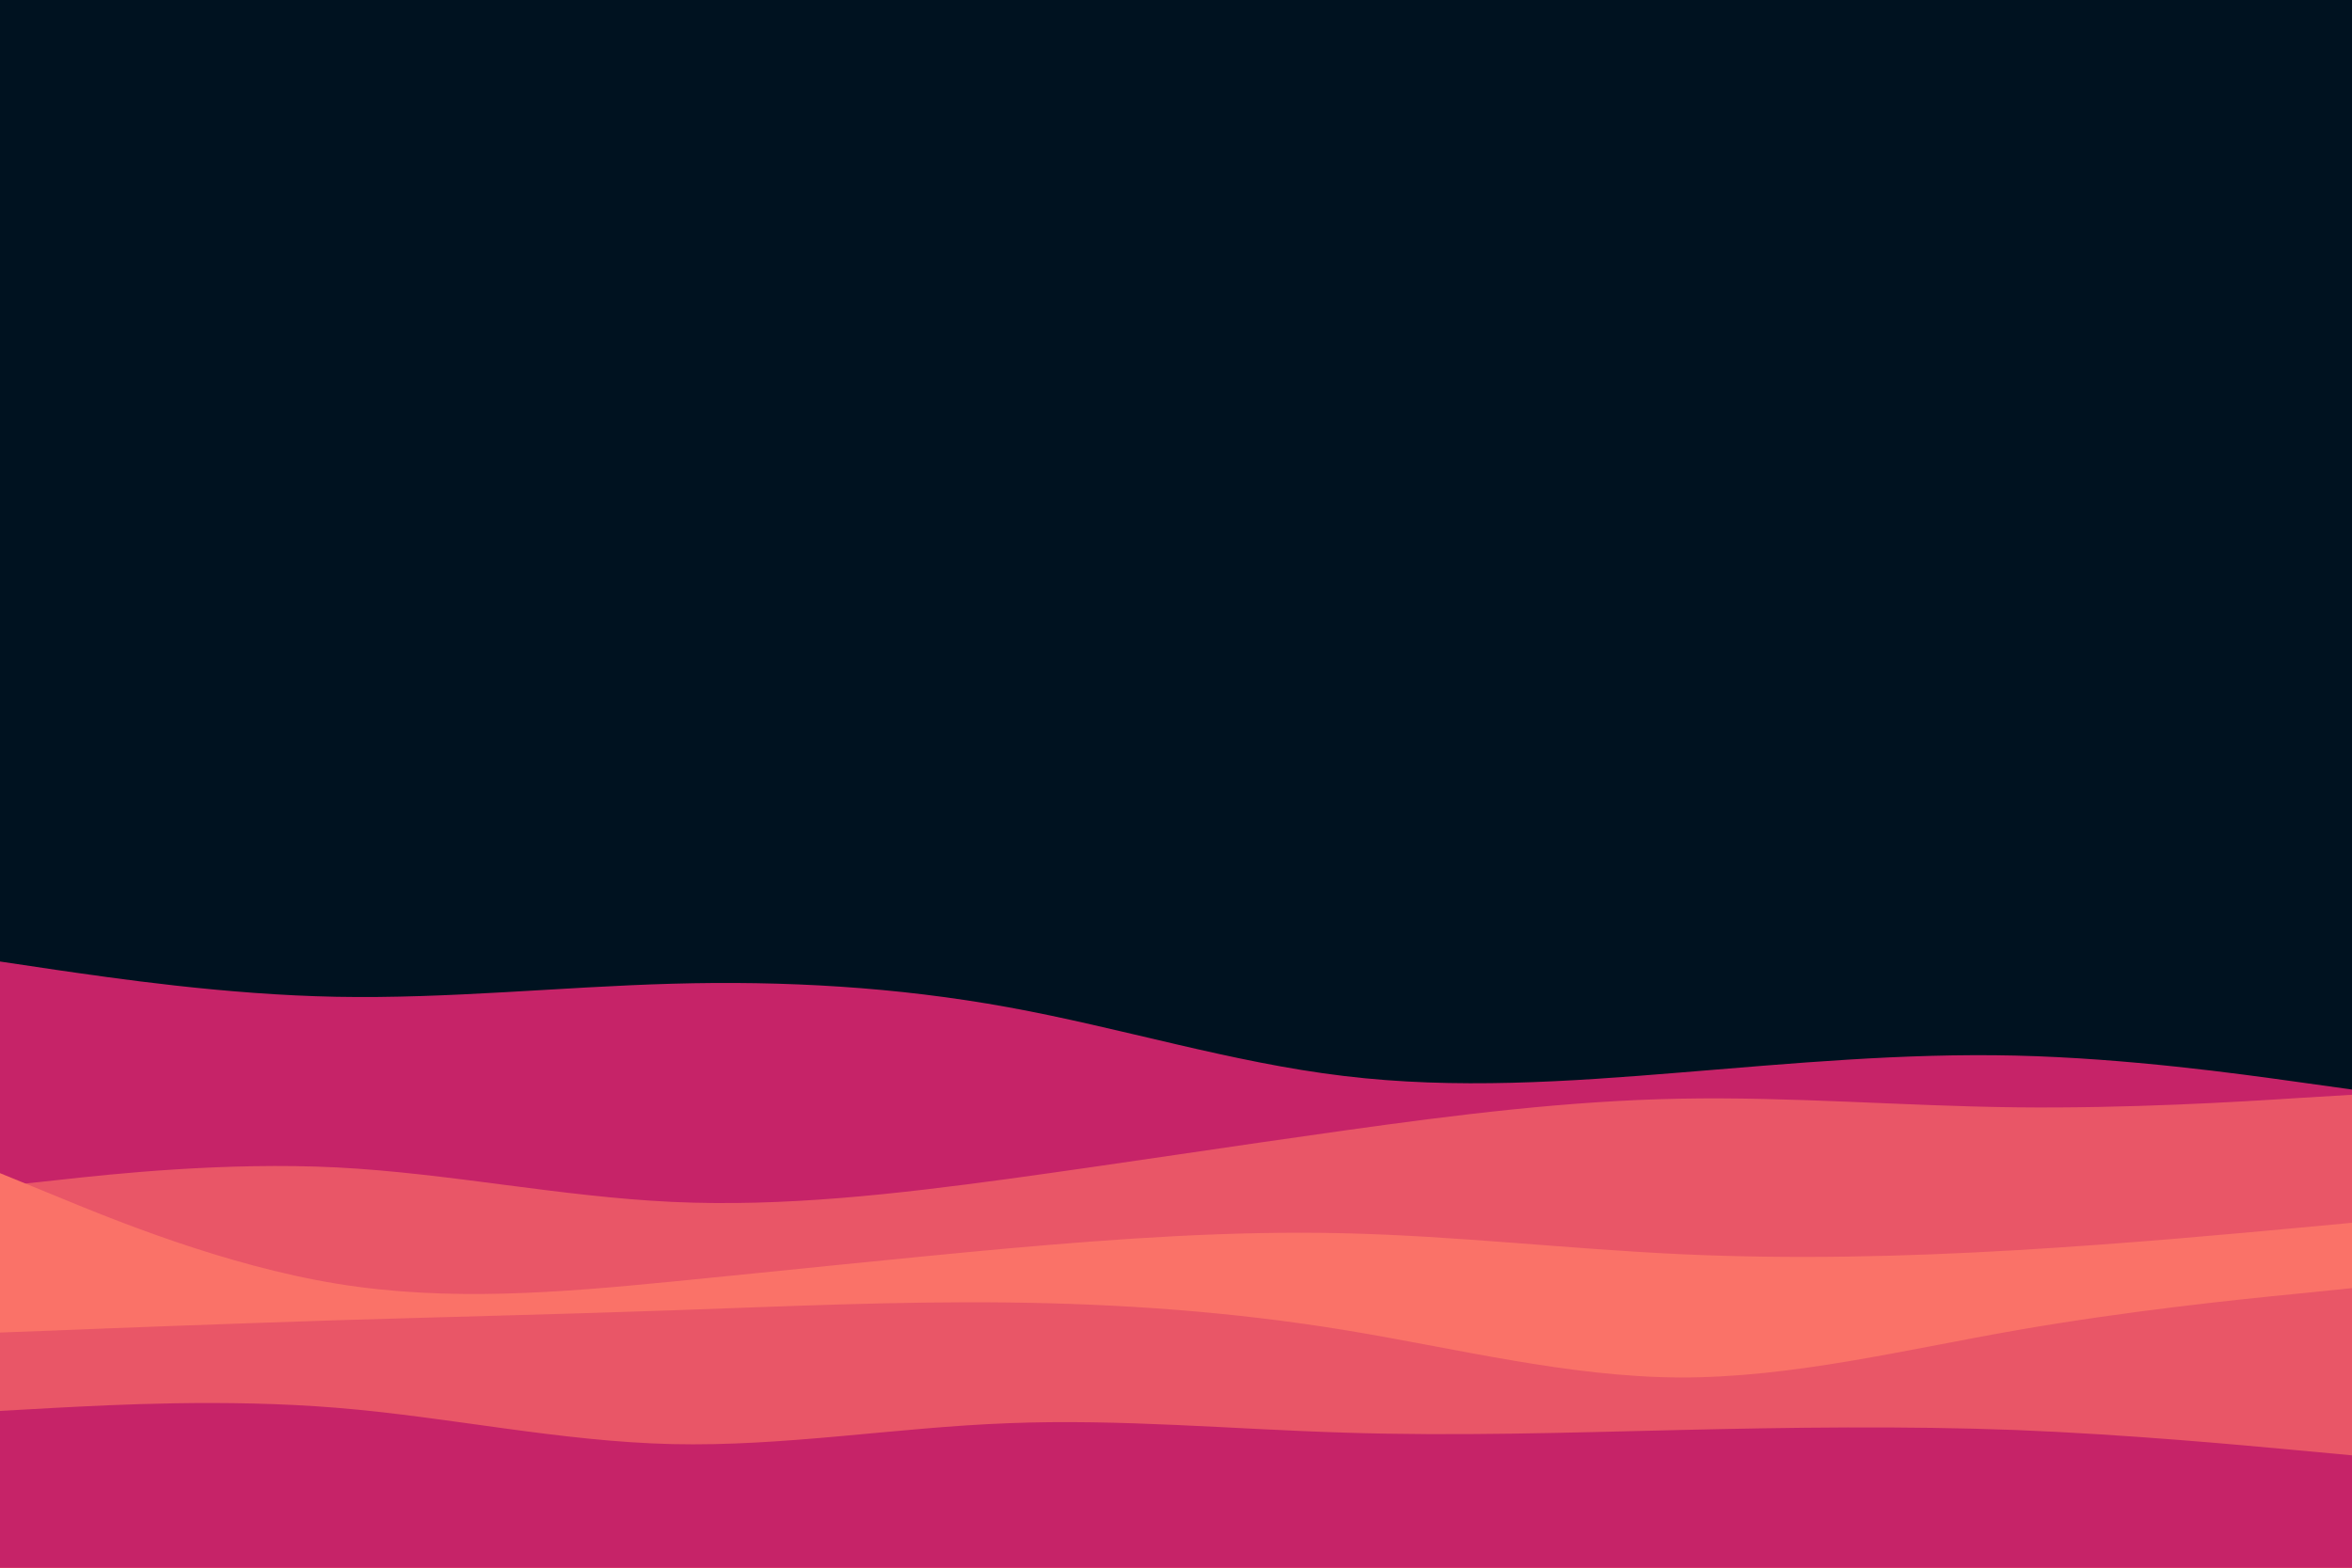 <svg id="visual" viewBox="0 0 900 600" width="900" height="600" xmlns="http://www.w3.org/2000/svg" xmlns:xlink="http://www.w3.org/1999/xlink" version="1.1"><rect x="0" y="0" width="900" height="600" fill="#001220"></rect><path d="M0 368L21.5 371.2C43 374.3 86 380.7 128.8 381.5C171.7 382.3 214.3 377.7 257.2 376.5C300 375.3 343 377.7 385.8 385.5C428.7 393.3 471.3 406.7 514.2 411.8C557 417 600 414 642.8 410.5C685.7 407 728.3 403 771.2 404C814 405 857 411 878.5 414L900 417L900 601L878.5 601C857 601 814 601 771.2 601C728.3 601 685.7 601 642.8 601C600 601 557 601 514.2 601C471.3 601 428.7 601 385.8 601C343 601 300 601 257.2 601C214.3 601 171.7 601 128.8 601C86 601 43 601 21.5 601L0 601Z" fill="#c62368"></path><path d="M0 454L21.5 451.7C43 449.3 86 444.7 128.8 446.8C171.7 449 214.3 458 257.2 460C300 462 343 457 385.8 451.2C428.7 445.3 471.3 438.7 514.2 432.7C557 426.7 600 421.3 642.8 420.5C685.7 419.7 728.3 423.3 771.2 423.8C814 424.3 857 421.7 878.5 420.3L900 419L900 601L878.5 601C857 601 814 601 771.2 601C728.3 601 685.7 601 642.8 601C600 601 557 601 514.2 601C471.3 601 428.7 601 385.8 601C343 601 300 601 257.2 601C214.3 601 171.7 601 128.8 601C86 601 43 601 21.5 601L0 601Z" fill="#e95667"></path><path d="M0 449L21.5 457.8C43 466.7 86 484.3 128.8 491.3C171.7 498.3 214.3 494.7 257.2 490.5C300 486.3 343 481.7 385.8 477.8C428.7 474 471.3 471 514.2 472C557 473 600 478 642.8 480C685.7 482 728.3 481 771.2 478.5C814 476 857 472 878.5 470L900 468L900 601L878.5 601C857 601 814 601 771.2 601C728.3 601 685.7 601 642.8 601C600 601 557 601 514.2 601C471.3 601 428.7 601 385.8 601C343 601 300 601 257.2 601C214.3 601 171.7 601 128.8 601C86 601 43 601 21.5 601L0 601Z" fill="#fa7268"></path><path d="M0 510L21.5 509.2C43 508.3 86 506.7 128.8 505.3C171.7 504 214.3 503 257.2 501.5C300 500 343 498 385.8 498.5C428.7 499 471.3 502 514.2 509C557 516 600 527 642.8 527.2C685.7 527.3 728.3 516.7 771.2 509.2C814 501.7 857 497.3 878.5 495.2L900 493L900 601L878.5 601C857 601 814 601 771.2 601C728.3 601 685.7 601 642.8 601C600 601 557 601 514.2 601C471.3 601 428.7 601 385.8 601C343 601 300 601 257.2 601C214.3 601 171.7 601 128.8 601C86 601 43 601 21.5 601L0 601Z" fill="#e95667"></path><path d="M0 540L21.5 538.8C43 537.7 86 535.3 128.8 538.8C171.7 542.3 214.3 551.7 257.2 552.7C300 553.7 343 546.3 385.8 544.7C428.7 543 471.3 547 514.2 548.3C557 549.7 600 548.3 642.8 547.3C685.7 546.3 728.3 545.7 771.2 547.3C814 549 857 553 878.5 555L900 557L900 601L878.5 601C857 601 814 601 771.2 601C728.3 601 685.7 601 642.8 601C600 601 557 601 514.2 601C471.3 601 428.7 601 385.8 601C343 601 300 601 257.2 601C214.3 601 171.7 601 128.8 601C86 601 43 601 21.5 601L0 601Z" fill="#c62368"></path></svg>